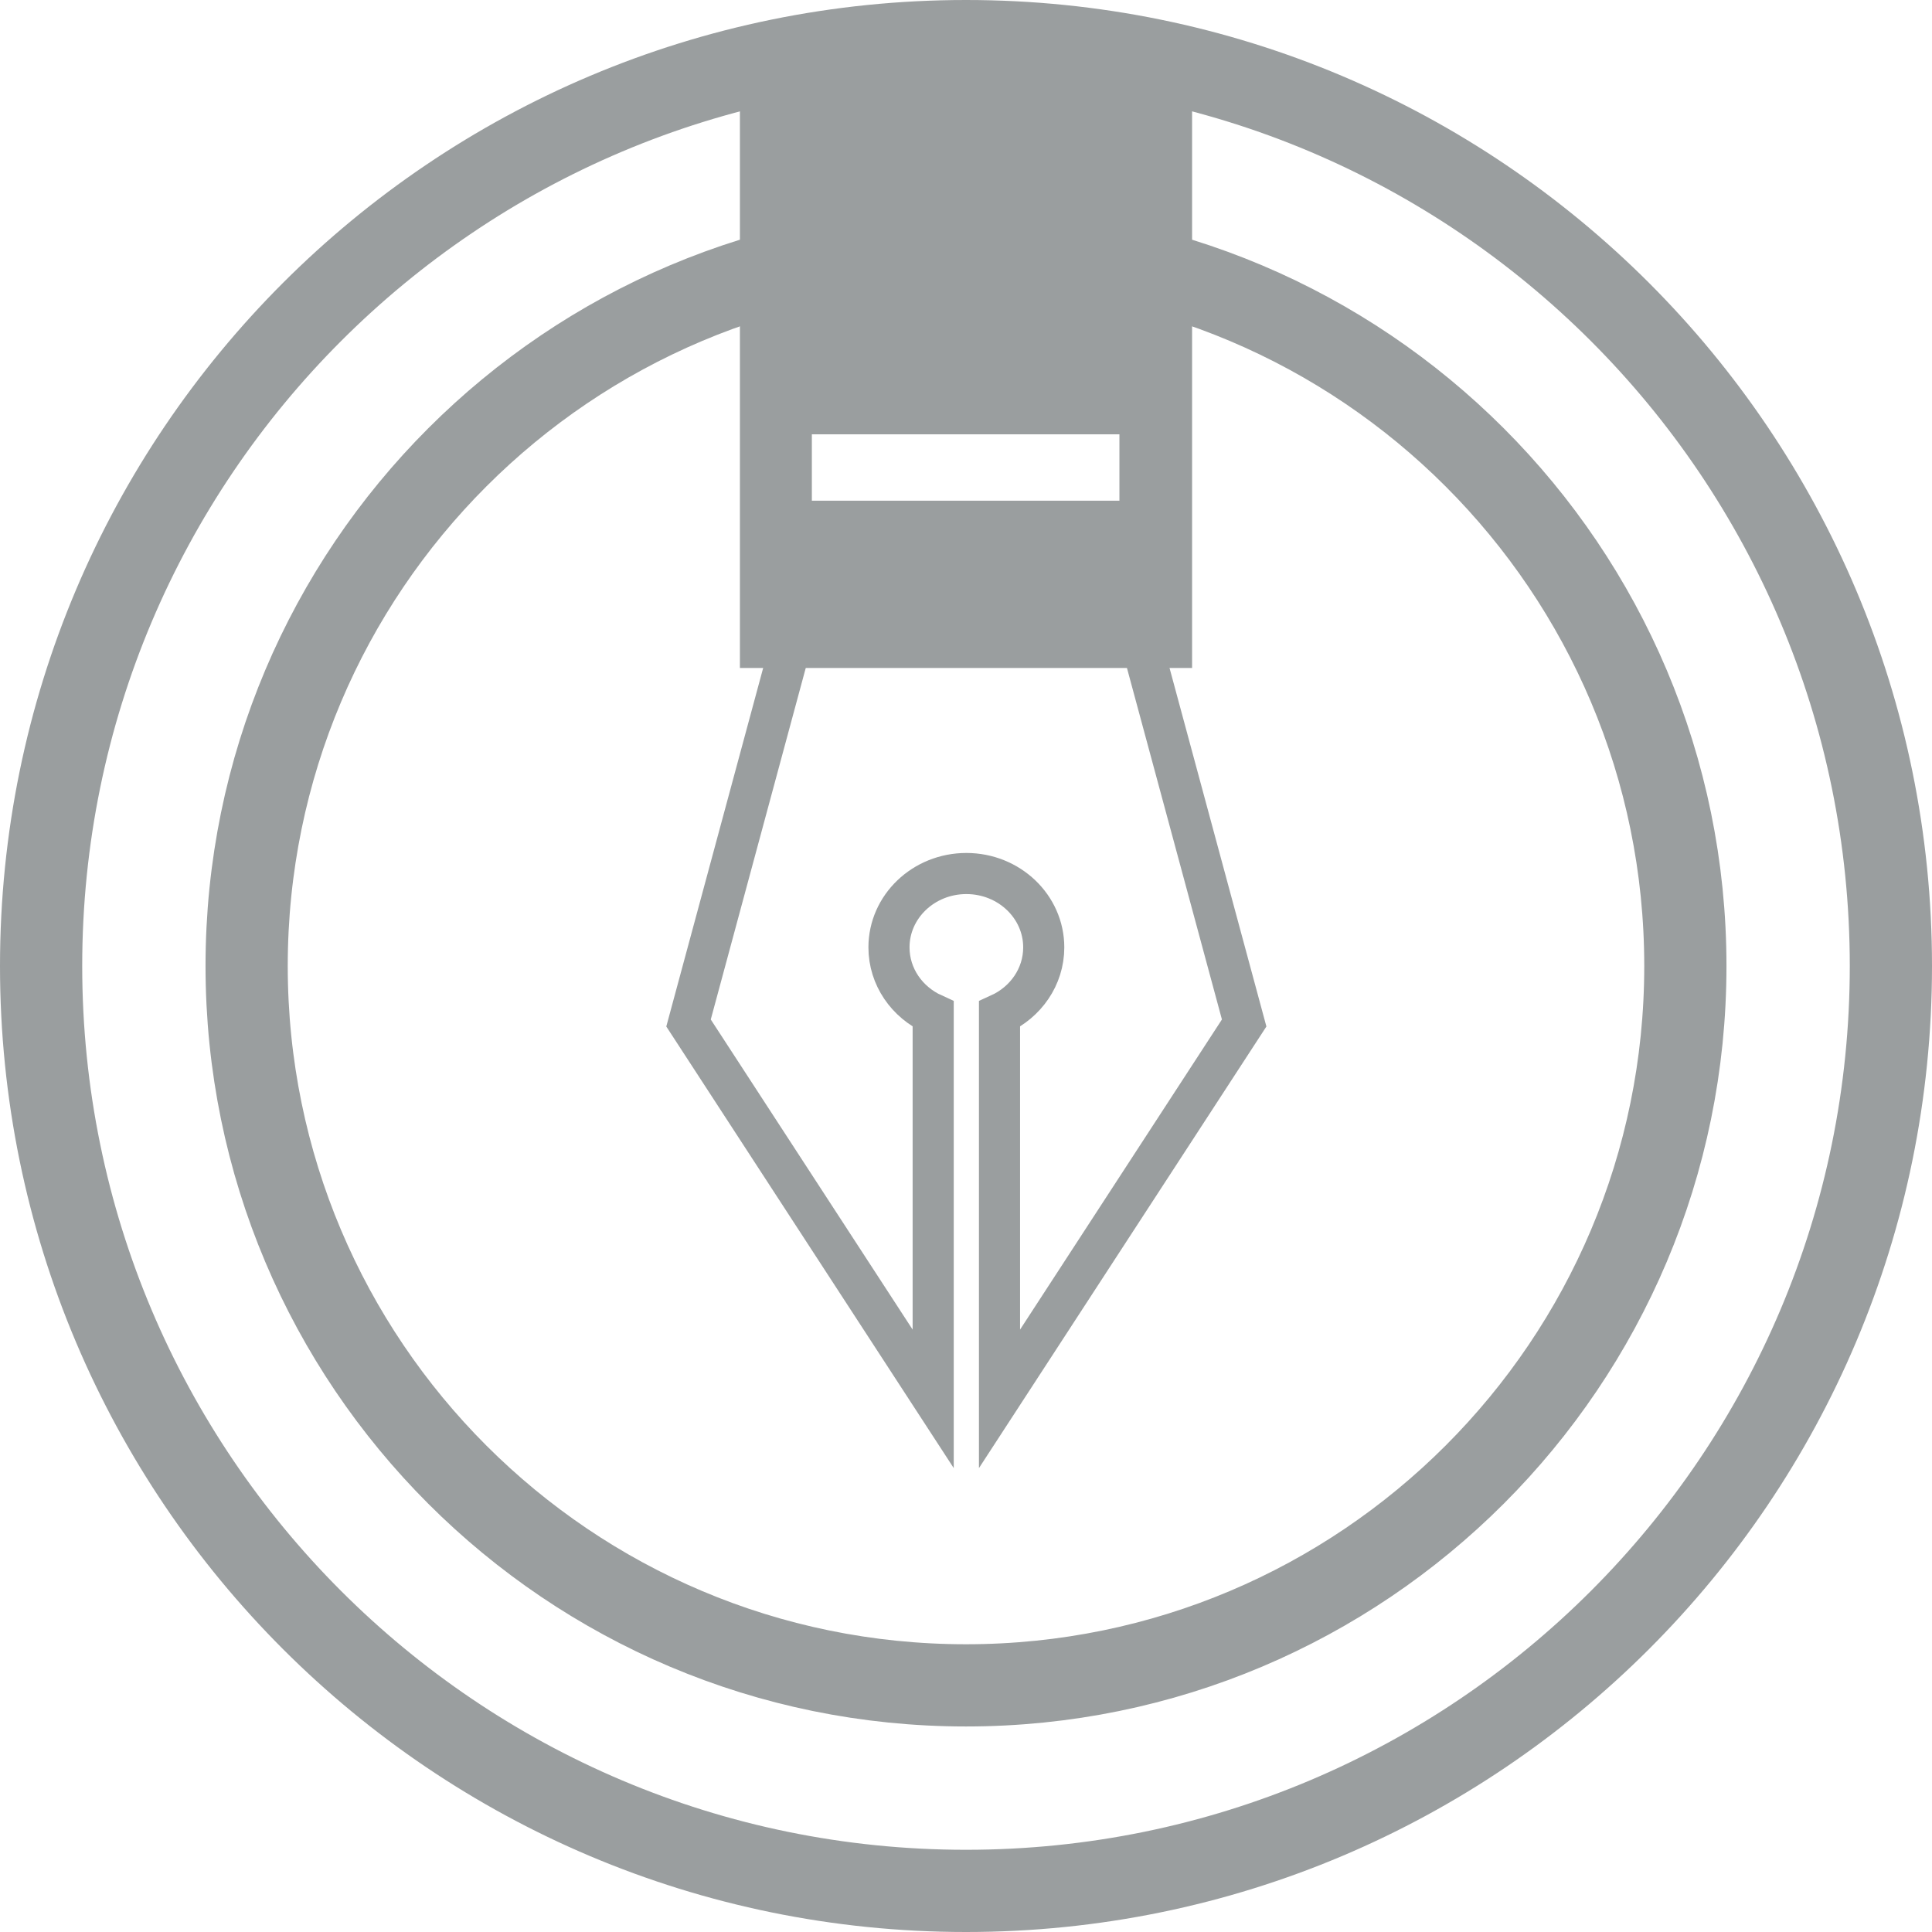 <?xml version="1.0" encoding="UTF-8" standalone="no"?>
<svg width="188px" height="188px" viewBox="0 0 188 188" version="1.1" xmlns="http://www.w3.org/2000/svg" xmlns:xlink="http://www.w3.org/1999/xlink" xmlns:sketch="http://www.bohemiancoding.com/sketch/ns">
    <!-- Generator: Sketch 3.3 (11970) - http://www.bohemiancoding.com/sketch -->
    <title>grayish_pen_mark</title>
    <desc>Created with Sketch.</desc>
    <defs>
        <circle id="path-1" cx="90" cy="90" r="90"></circle>
    </defs>
    <g id="Page-1" stroke="none" stroke-width="1" fill="none" fill-rule="evenodd" sketch:type="MSPage">
        <g id="Oval-10-+-Oval-11-+-Polygon-1-+-Polygon-1-Copy-+-Group" sketch:type="MSLayerGroup" transform="translate(4, 4)">
            <g id="Oval-10-+-Oval-11" stroke="#9A9E9F" stroke-width="8" sketch:type="MSShapeGroup">
                <path d="M90,180 C139.706,180 180,139.706 180,90 C180,40.294 139.706,0 90,0 C40.294,0 0,40.294 0,90 C0,139.706 40.294,180 90,180 Z M90,160 C128.66,160 160,128.66 160,90 C160,51.34 128.66,20 90,20 C51.34,20 20,51.34 20,90 C20,128.66 51.34,160 90,160 Z" id="Oval-10"></path>
            </g>
            <g id="Polygon-1-+-Polygon-1-Copy-+-Group">
                <mask id="mask-2" sketch:name="Mask" fill="white">
                    <use xlink:href="#path-1"></use>
                </mask>
                <use id="Mask" sketch:type="MSShapeGroup" xlink:href="#path-1"></use>
                <g mask="url(#mask-2)">
                    <g transform="translate(63, -9)">
                        <g id="Polygon-1-+-Polygon-1-Copy" transform="translate(0, 66)">
                            <path d="M30.261,75.12 L54.068,38.546 L43.653,0 L10.415,0 L0,38.546 L23.807,75.12 L23.807,37.683 C21.263,36.53 19.505,34.055 19.505,31.188 C19.505,27.219 22.876,24.001 27.035,24.001 C31.193,24.001 34.565,27.219 34.565,31.188 C34.565,34.055 32.805,36.53 30.261,37.684 L30.261,75.12 Z" id="Polygon-1" stroke="#9A9E9F" stroke-width="4" sketch:type="MSShapeGroup"></path>
                        </g>
                        <g id="Group" transform="translate(7, 0)">
                            <path d="M0,0 L40,0 L40,68 L0,68 L0,0 Z M3,45.262 L36.929,45.262 L36.929,55.722 L3,55.722 L3,45.262 Z" id="Rectangle-2-Copy" stroke="#9A9E9F" stroke-width="4" fill="#9A9E9F" sketch:type="MSShapeGroup"></path>
                        </g>
                    </g>
                </g>
            </g>
        </g>
    </g>
</svg>